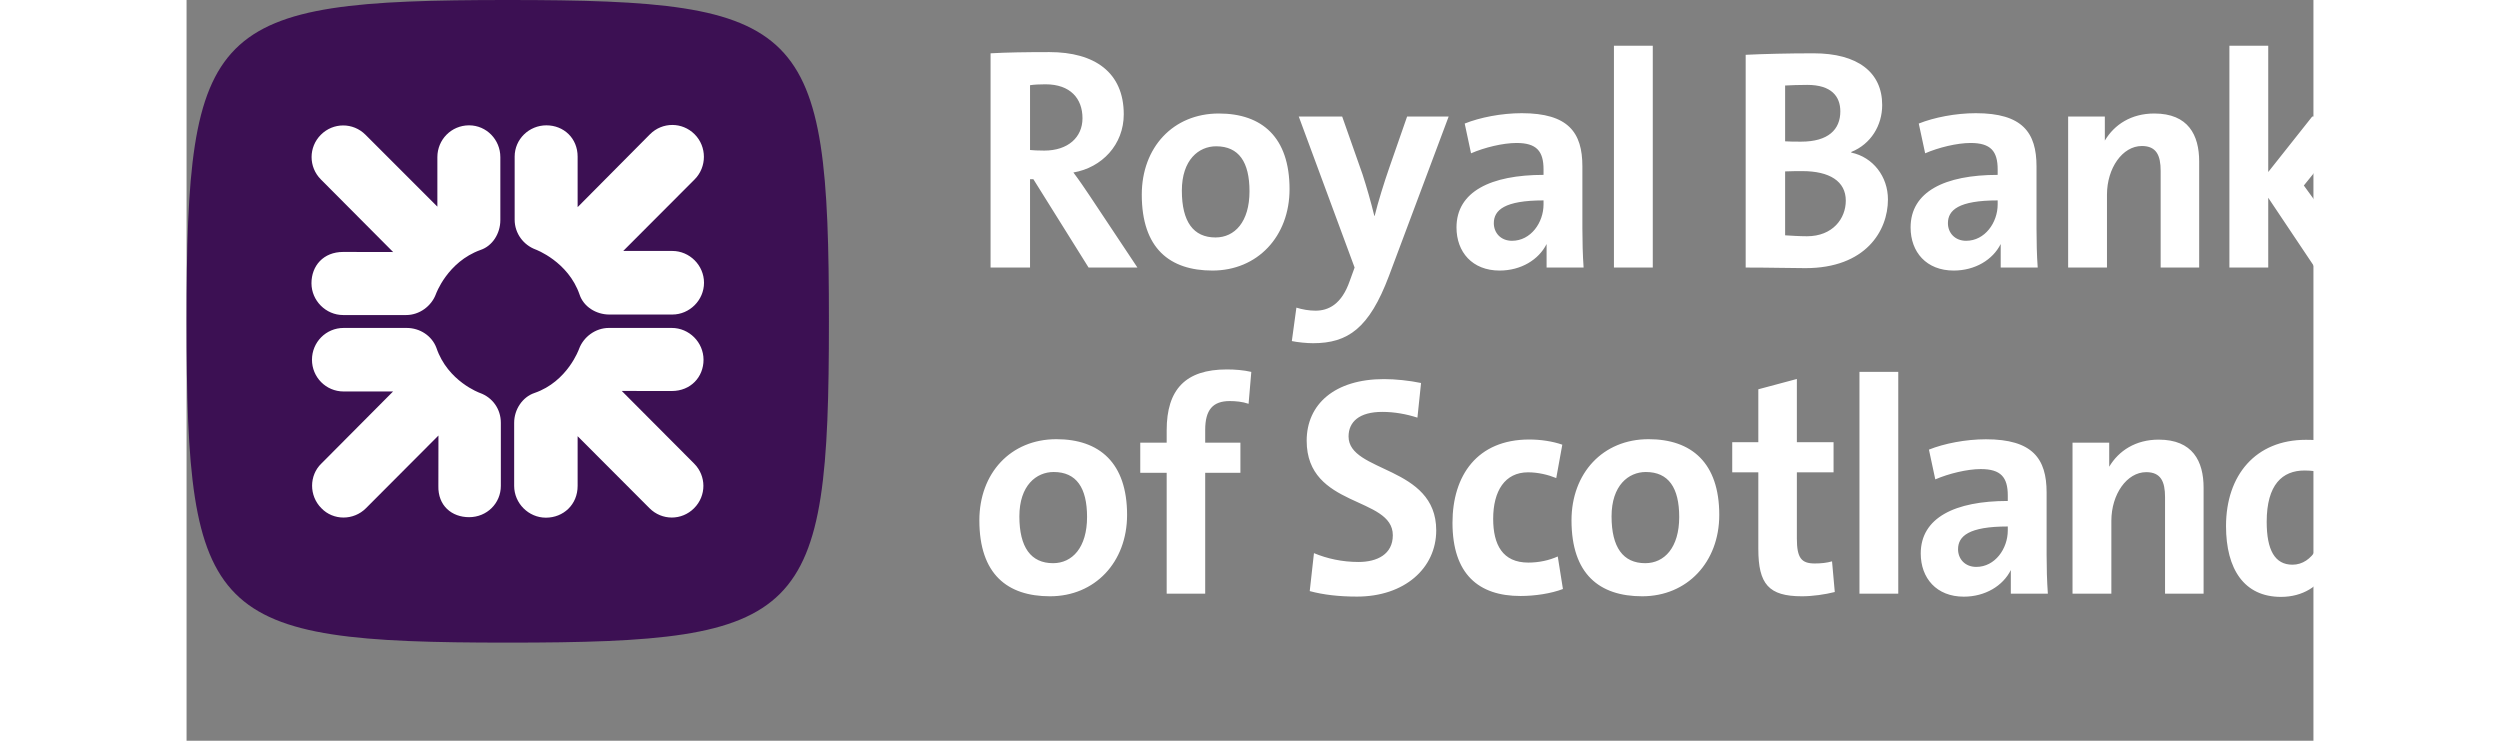 <?xml version="1.0" encoding="UTF-8"?>
<svg width="297px" height="88px" viewBox="0 0 290 101" version="1.1" xmlns="http://www.w3.org/2000/svg" xmlns:xlink="http://www.w3.org/1999/xlink">
    <rect x="0" y="0" width="290" height="101" fill="#808080" stroke="none"/>
    <title>RBS_Secondary_Horizontal_RGB_NEG</title>
    <g id="Page-1" stroke="none" stroke-width="1" fill="none" fill-rule="evenodd">
        <g id="RBS_Secondary_Horizontal_RGB_NEG" transform="translate(0, 0)">
            <g id="Royal-Bank-Brandmark" transform="translate(0, 0)">
                <path d="M87.586,43.811 C87.586,84.442 84.408,87.622 43.793,87.622 C3.179,87.622 0,84.442 0,43.811 C0,3.18 3.179,0 43.793,0 C84.408,0 87.586,3.18 87.586,43.811" id="Squircle" fill="#3C1053"></path>
                <path d="M40.08,34.082 C35.552,35.708 33.994,40.111 33.994,40.111 C33.385,41.736 31.766,42.956 29.941,42.956 L21.355,42.956 C18.99,42.956 17.031,40.989 17.031,38.621 C17.031,36.248 18.652,34.352 21.355,34.352 L28.166,34.365 L18.313,24.465 C16.626,22.771 16.626,20.061 18.313,18.374 C20.004,16.681 22.709,16.681 24.397,18.374 L34.198,28.176 L34.198,21.419 C34.198,19.05 36.091,17.089 38.523,17.089 C40.892,17.089 42.784,19.05 42.784,21.419 L42.784,30.018 C42.784,31.847 41.702,33.543 40.08,34.082 M38.523,70.517 C36.16,70.517 34.264,68.954 34.334,66.249 L34.345,59.383 L24.464,69.293 C22.776,70.991 20.004,70.991 18.382,69.293 C16.694,67.605 16.694,64.827 18.382,63.204 L28.157,53.378 L21.424,53.378 C18.99,53.378 17.1,51.416 17.1,49.052 C17.1,46.679 18.99,44.715 21.424,44.715 L30.007,44.715 C31.831,44.715 33.454,45.796 34.065,47.424 C35.62,52.025 40.009,53.582 40.009,53.582 C41.702,54.191 42.852,55.749 42.852,57.646 L42.852,66.249 C42.852,68.62 40.956,70.517 38.523,70.517 M66.163,53.314 L59.34,53.306 L69.203,63.204 C70.893,64.894 70.893,67.605 69.203,69.293 C67.516,70.991 64.809,70.991 63.121,69.293 L53.322,59.475 L53.322,66.249 C53.322,68.825 51.36,70.585 48.995,70.585 C46.628,70.585 44.668,68.62 44.668,66.249 L44.668,57.646 C44.668,55.816 45.817,54.124 47.441,53.582 C51.967,52.025 53.522,47.559 53.522,47.559 C54.13,45.937 55.754,44.715 57.578,44.715 L66.163,44.715 C68.531,44.715 70.489,46.679 70.489,49.052 C70.489,51.416 68.732,53.314 66.163,53.314 M66.231,42.887 L57.646,42.887 C55.822,42.887 54.13,41.803 53.591,40.178 C52.034,35.64 47.576,34.013 47.576,34.013 C45.953,33.403 44.736,31.847 44.736,29.949 L44.736,21.35 C44.736,18.982 46.696,17.089 49.064,17.089 C51.428,17.089 53.322,18.848 53.322,21.35 L53.323,28.242 L63.188,18.306 C64.878,16.615 67.583,16.615 69.272,18.306 C70.962,19.993 70.962,22.771 69.272,24.465 L59.541,34.217 L66.231,34.217 C68.596,34.217 70.555,36.181 70.555,38.552 C70.555,40.922 68.596,42.887 66.231,42.887" id="Daisywheel" fill="#FFFFFF"></path>
            </g>
            <path d="M115.008,11.618 C115.543,11.531 116.331,11.495 117.117,11.495 C120.506,11.495 122.16,13.435 122.16,16.122 C122.16,18.732 120.174,20.533 116.949,20.533 C116.123,20.533 115.38,20.495 115.008,20.453 L115.008,11.618 Z M115.008,24.436 L115.464,24.436 L122.99,36.479 L129.65,36.479 L123.156,26.714 C122.491,25.725 121.705,24.555 120.92,23.519 C124.807,22.854 127.787,19.729 127.787,15.585 C127.787,9.867 123.814,7.103 117.654,7.103 C114.424,7.103 111.821,7.144 109.626,7.269 L109.626,36.479 L115.008,36.479 L115.008,24.436 Z M140.298,32.377 C137.278,32.377 135.708,30.227 135.708,25.996 C135.708,21.774 138.026,19.947 140.383,19.947 C143.483,19.947 144.932,22.101 144.932,26.083 C144.932,30.266 142.906,32.377 140.298,32.377 M140.752,15.477 C134.508,15.477 130.244,20.112 130.244,26.538 C130.244,33.867 134.054,36.89 139.882,36.89 C146.007,36.89 150.392,32.251 150.392,25.789 C150.392,18.705 146.628,15.477 140.752,15.477 M163.94,37.641 L172.087,15.892 L166.42,15.892 L163.982,22.894 C163.32,24.795 162.449,27.575 161.996,29.437 L161.952,29.437 C161.499,27.575 160.921,25.544 160.341,23.762 L157.57,15.892 L151.65,15.892 L159.263,36.479 L158.601,38.303 C157.485,41.531 155.668,42.36 153.931,42.36 C153.06,42.36 152.11,42.196 151.326,41.945 L150.704,46.505 C151.489,46.672 152.729,46.796 153.599,46.796 C158.355,46.796 161.253,44.765 163.94,37.641 M185.024,27.325 L185.024,27.867 C185.024,30.35 183.292,32.832 180.725,32.832 C179.192,32.832 178.245,31.751 178.245,30.431 C178.245,28.652 179.692,27.325 185.024,27.325 M179.033,36.89 C181.947,36.89 184.358,35.422 185.44,33.273 L185.44,36.479 L190.486,36.479 C190.365,34.785 190.321,32.832 190.321,31.18 L190.321,22.684 C190.321,18.085 188.421,15.434 182.053,15.434 C179.276,15.434 176.341,16.016 174.274,16.846 L175.14,20.904 C176.959,20.112 179.484,19.495 181.346,19.495 C184.077,19.495 185.024,20.612 185.024,23.103 L185.024,23.845 C177.829,23.845 173.155,26.122 173.155,31.013 C173.155,34.369 175.31,36.89 179.033,36.89 M194.623,36.479 L199.919,36.479 L199.919,6.236 L194.623,6.236 L194.623,36.479 Z M217.963,23.371 C218.543,23.332 219.945,23.332 220.321,23.332 C224.002,23.332 226.237,24.706 226.237,27.358 C226.237,29.802 224.455,32.213 220.939,32.213 C219.945,32.213 218.624,32.128 217.963,32.086 L217.963,23.371 Z M217.963,11.659 C218.829,11.618 219.824,11.575 220.982,11.575 C224.249,11.575 225.491,13.117 225.491,15.188 C225.491,17.674 223.832,19.314 220.153,19.314 C219.288,19.314 218.624,19.314 217.963,19.27 L217.963,11.659 Z M231.984,27.192 C231.984,24.083 229.958,21.429 226.98,20.804 L226.98,20.721 C229.666,19.646 231.199,17.096 231.199,14.32 C231.199,9.849 227.848,7.269 221.851,7.269 C218.458,7.269 214.944,7.354 212.586,7.473 L212.586,36.48 C216.103,36.48 218.871,36.561 220.735,36.561 C228.918,36.561 231.984,31.502 231.984,27.192 L231.984,27.192 Z M246.945,27.868 C246.945,30.35 245.207,32.832 242.644,32.832 C241.113,32.832 240.162,31.752 240.162,30.43 C240.162,28.652 241.605,27.325 246.945,27.325 L246.945,27.868 Z M235.072,31.014 C235.072,34.369 237.224,36.89 240.95,36.89 C243.864,36.89 246.278,35.421 247.358,33.271 L247.358,36.48 L252.404,36.48 C252.279,34.785 252.241,32.832 252.241,31.179 L252.241,22.684 C252.241,18.086 250.338,15.434 243.967,15.434 C241.197,15.434 238.259,16.016 236.186,16.846 L237.057,20.903 C238.879,20.112 241.4,19.495 243.259,19.495 C245.993,19.495 246.945,20.611 246.945,23.103 L246.945,23.845 C239.749,23.845 235.072,26.122 235.072,31.014 L235.072,31.014 Z M261.849,26.538 C261.849,22.93 263.956,19.908 266.605,19.908 C268.591,19.908 269.168,21.192 269.168,23.307 L269.168,36.479 L274.42,36.479 L274.42,22.019 C274.42,18.415 272.934,15.477 268.298,15.477 C265.15,15.477 262.855,16.987 261.557,19.166 L261.557,15.892 L256.554,15.892 L256.554,36.479 L261.849,36.479 L261.849,26.538 Z M283.836,26.965 L290.205,36.48 L296.82,36.48 L288.691,25.295 L296.289,15.892 L289.832,15.892 L283.836,23.455 L283.836,6.237 L278.541,6.237 L278.541,36.48 L283.836,36.48 L283.836,26.965 Z M118.149,76.79 C115.13,76.79 113.554,74.631 113.554,70.411 C113.554,66.182 115.872,64.358 118.232,64.358 C121.334,64.358 122.783,66.512 122.783,70.492 C122.783,74.673 120.754,76.79 118.149,76.79 M118.602,59.883 C112.358,59.883 108.098,64.525 108.098,70.947 C108.098,78.282 111.905,81.303 117.734,81.303 C123.855,81.303 128.24,76.662 128.24,70.202 C128.24,63.118 124.476,59.883 118.602,59.883 M133.639,58.663 L133.639,60.358 L130.037,60.358 L130.037,64.463 L133.639,64.463 L133.639,80.951 L138.891,80.951 L138.891,64.463 L143.692,64.463 L143.692,60.358 L138.891,60.358 L138.891,58.619 C138.891,55.888 139.922,54.685 142.242,54.685 C143.022,54.685 143.978,54.767 144.807,55.058 L145.178,50.708 C144.099,50.46 142.944,50.373 141.827,50.373 C136.203,50.373 133.639,53.11 133.639,58.663 M158.439,59.514 C158.439,57.529 159.886,56.162 163.028,56.162 C164.682,56.162 166.296,56.451 167.829,56.946 L168.323,52.221 C166.753,51.891 164.806,51.69 163.279,51.69 C156.534,51.69 152.728,55.125 152.728,60.095 C152.728,69.295 164.473,67.634 164.473,72.976 C164.473,75.589 162.325,76.625 159.8,76.625 C157.568,76.625 155.499,76.165 153.721,75.42 L153.144,80.596 C155.003,81.097 157.115,81.345 159.595,81.345 C166.048,81.345 170.392,77.49 170.392,72.314 C170.392,63.449 158.439,64.487 158.439,59.514 M182.951,76.709 C179.436,76.709 178.157,74.263 178.157,70.744 C178.157,66.927 179.767,64.401 182.91,64.401 C184.275,64.401 185.639,64.729 186.757,65.185 L187.583,60.631 C186.261,60.173 184.646,59.927 183.076,59.927 C175.962,59.927 172.609,64.854 172.609,71.277 C172.609,78.281 176.17,81.263 181.875,81.263 C183.863,81.263 186.055,80.928 187.668,80.312 L186.963,75.874 C185.764,76.416 184.359,76.709 182.951,76.709 M198.891,76.79 C195.869,76.79 194.298,74.631 194.298,70.411 C194.298,66.182 196.612,64.358 198.974,64.358 C202.075,64.358 203.523,66.512 203.523,70.492 C203.523,74.673 201.498,76.79 198.891,76.79 M199.345,59.883 C193.101,59.883 188.837,64.525 188.837,70.947 C188.837,78.282 192.645,81.303 198.476,81.303 C204.6,81.303 208.985,76.662 208.985,70.202 C208.985,63.118 205.217,59.883 199.345,59.883 M222.002,76.829 C220.181,76.829 219.565,76.083 219.565,73.43 L219.565,64.401 L224.569,64.401 L224.569,60.297 L219.565,60.297 L219.565,51.673 L214.31,53.079 L214.31,60.297 L210.752,60.297 L210.752,64.401 L214.31,64.401 L214.31,74.838 C214.31,79.646 215.717,81.303 220.265,81.303 C221.712,81.303 223.411,81.057 224.735,80.722 L224.361,76.539 C223.658,76.745 222.874,76.829 222.002,76.829 M228.1,80.951 L233.391,80.951 L233.391,50.704 L228.1,50.704 L228.1,80.951 Z M248.324,72.323 C248.324,74.812 246.589,77.297 244.027,77.297 C242.495,77.297 241.543,76.217 241.543,74.89 C241.543,73.112 242.989,71.785 248.324,71.785 L248.324,72.323 Z M253.617,67.143 C253.617,62.547 251.717,59.896 245.345,59.896 C242.577,59.896 239.638,60.476 237.572,61.306 L238.439,65.362 C240.263,64.578 242.781,63.958 244.643,63.958 C247.376,63.958 248.324,65.072 248.324,67.56 L248.324,68.306 C241.127,68.306 236.455,70.587 236.455,75.471 C236.455,78.83 238.607,81.355 242.325,81.355 C245.248,81.355 247.666,79.876 248.738,77.727 L248.738,80.943 L253.787,80.943 C253.663,79.241 253.617,77.297 253.617,75.642 L253.617,67.143 Z M268.898,59.944 C265.748,59.944 263.45,61.459 262.154,63.637 L262.154,60.358 L257.151,60.358 L257.151,80.951 L262.447,80.951 L262.447,71.009 C262.447,67.404 264.555,64.378 267.201,64.378 C269.186,64.378 269.766,65.661 269.766,67.773 L269.766,80.951 L275.022,80.951 L275.022,66.491 C275.022,62.886 273.533,59.944 268.898,59.944 M291.567,70.244 C291.567,73.763 289.91,76.996 287.14,76.996 C284.741,76.996 283.626,75.004 283.626,71.153 C283.626,66.055 285.775,64.152 288.795,64.152 C289.703,64.152 290.618,64.276 291.567,64.484 L291.567,70.244 Z M291.567,50.683 L291.567,60.134 C290.658,60.005 289.832,59.969 288.963,59.969 C282.133,59.969 278.081,64.77 278.081,71.734 C278.081,77.616 280.565,81.385 285.57,81.385 C288.569,81.385 290.767,79.908 291.895,77.791 L291.895,80.931 L296.821,80.931 L296.821,50.683 L291.567,50.683 Z" id="Royal-Bank-Wordmark" fill="#FFFFFF"></path>
        </g>
    </g>
</svg>
